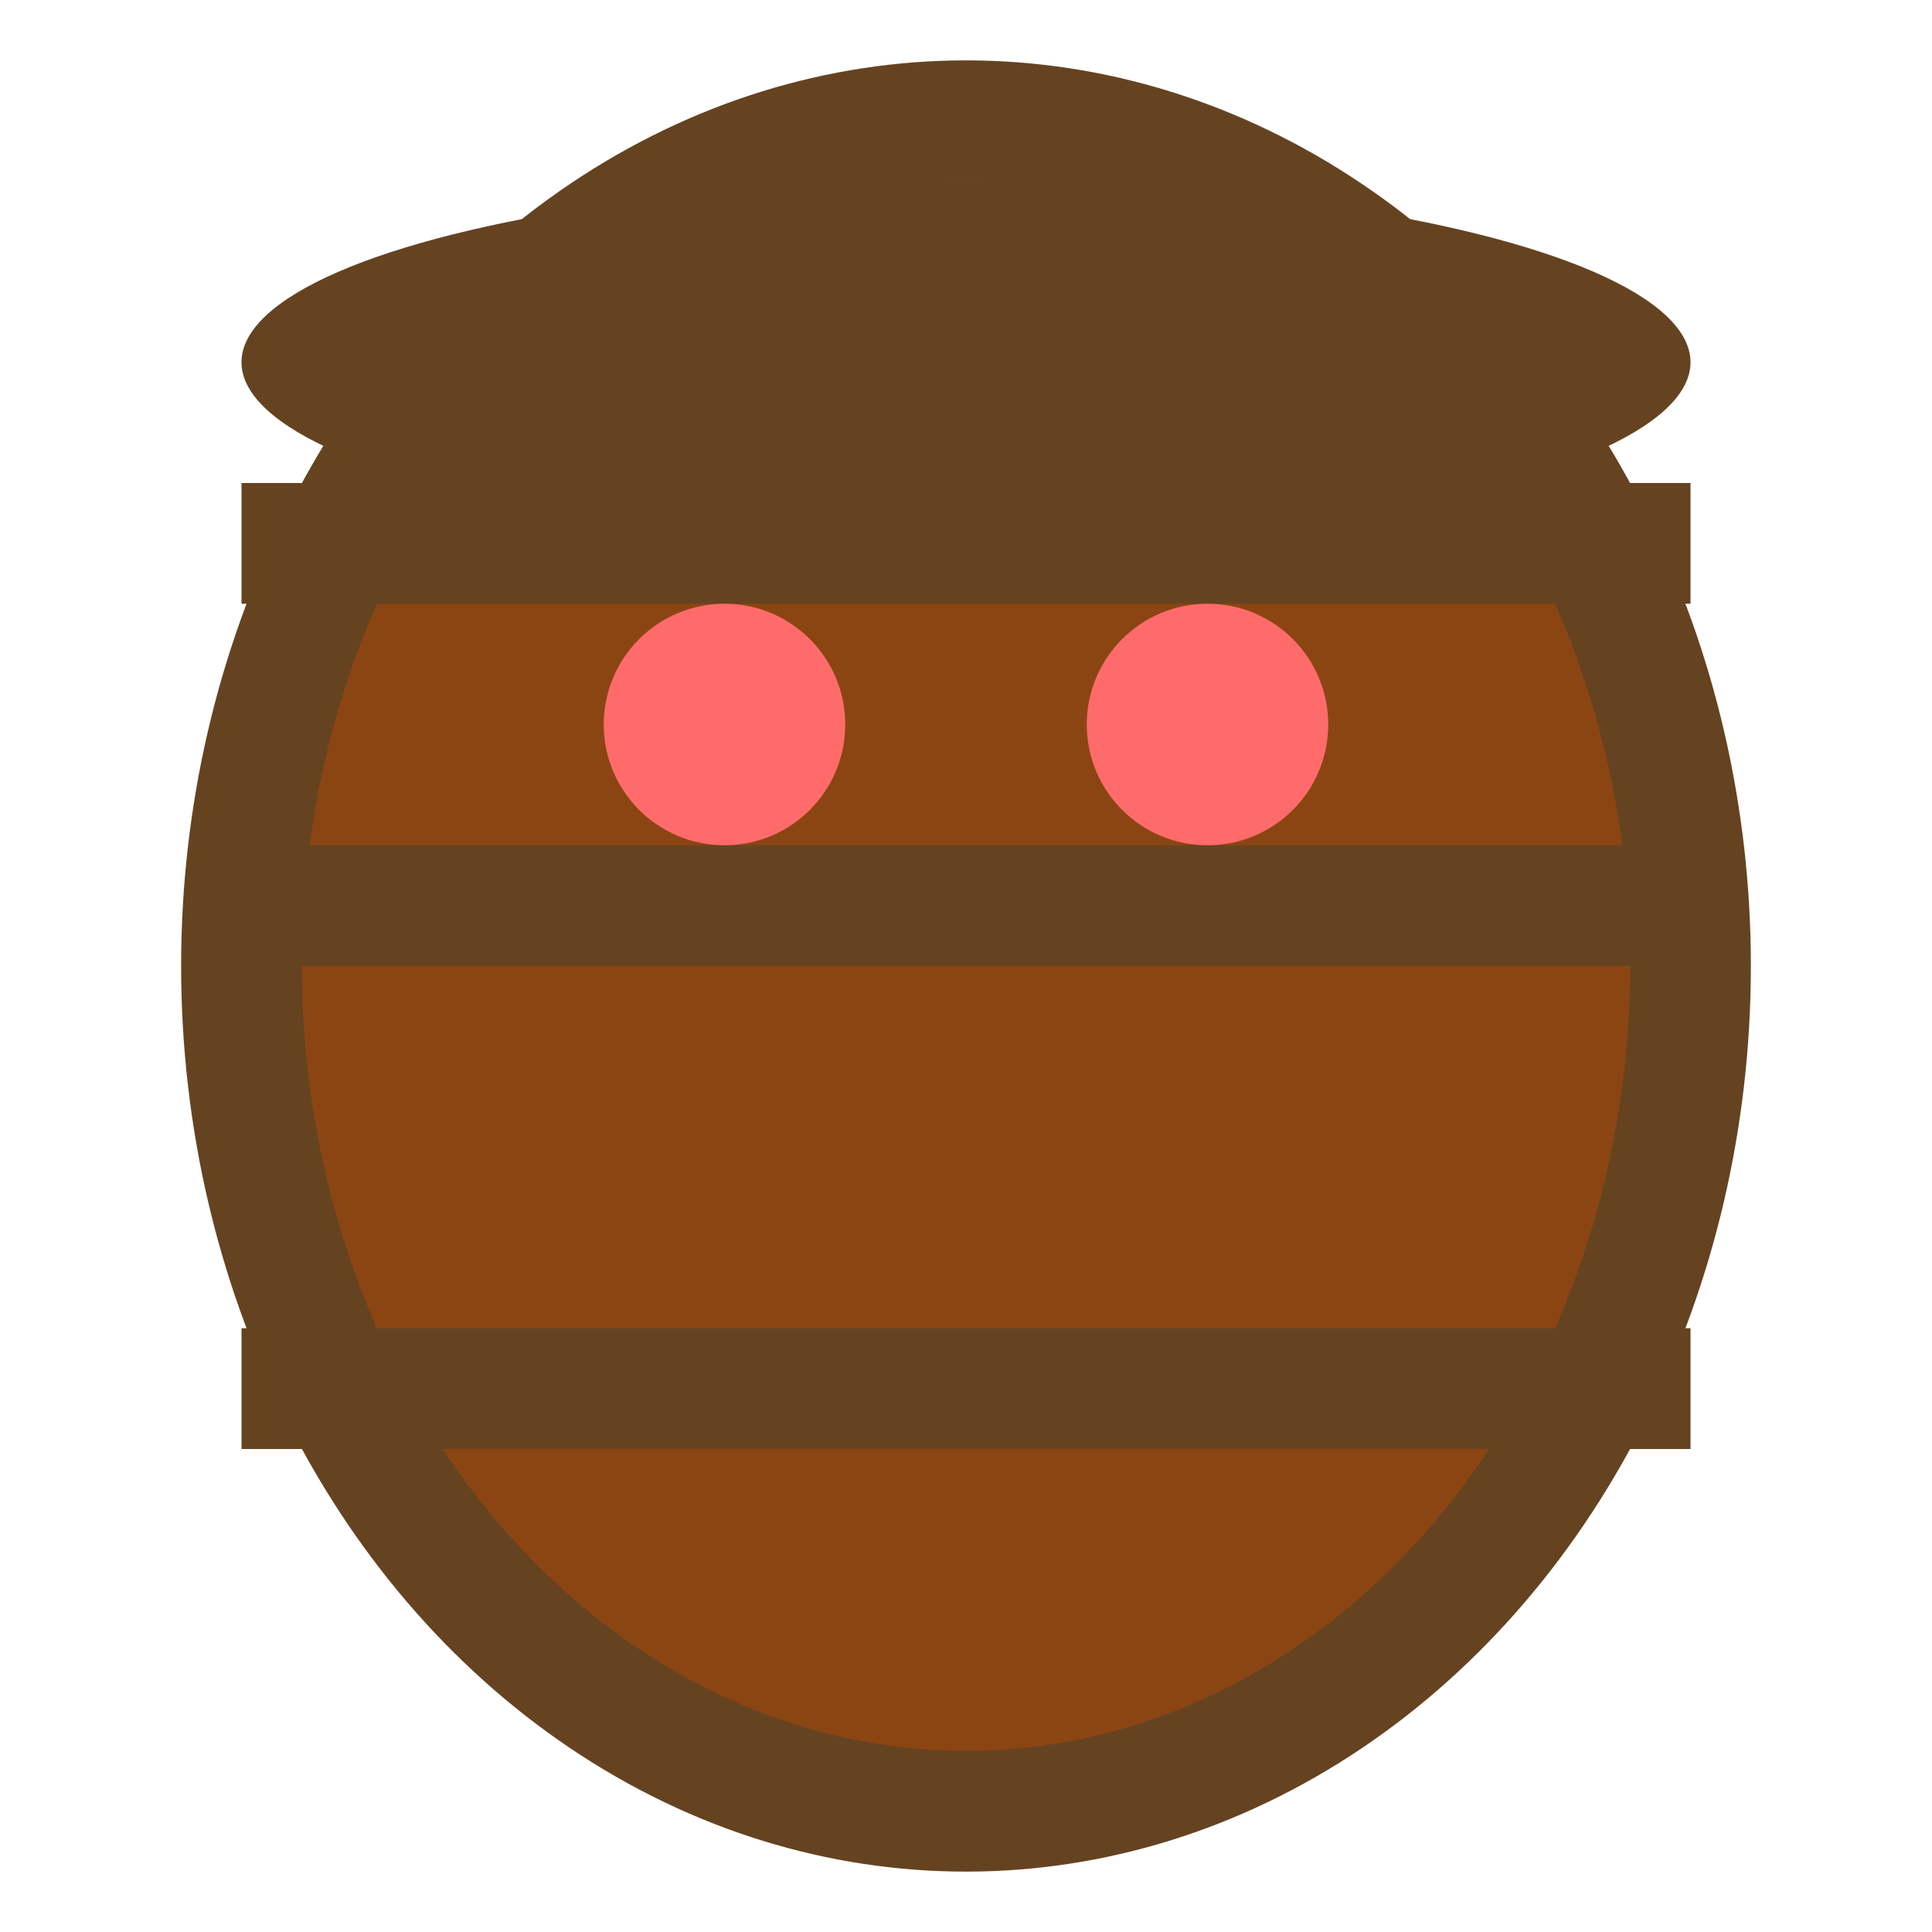 <svg xmlns="http://www.w3.org/2000/svg" viewBox="0 0 32 32" width="32" height="32">
  <!-- Barrel body -->
  <ellipse cx="16" cy="16" rx="12" ry="14" fill="#8B4513" stroke="#654321" stroke-width="2"/>
  
  <!-- Barrel bands -->
  <rect x="4" y="8" width="24" height="2" fill="#654321"/>
  <rect x="4" y="14" width="24" height="2" fill="#654321"/>
  <rect x="4" y="22" width="24" height="2" fill="#654321"/>
  
  <!-- Simple goblin eyes -->
  <circle cx="12" cy="12" r="2" fill="#FF6B6B"/>
  <circle cx="20" cy="12" r="2" fill="#FF6B6B"/>
  
  <!-- Barrel lid -->
  <ellipse cx="16" cy="6" rx="12" ry="3" fill="#654321"/>
</svg> 